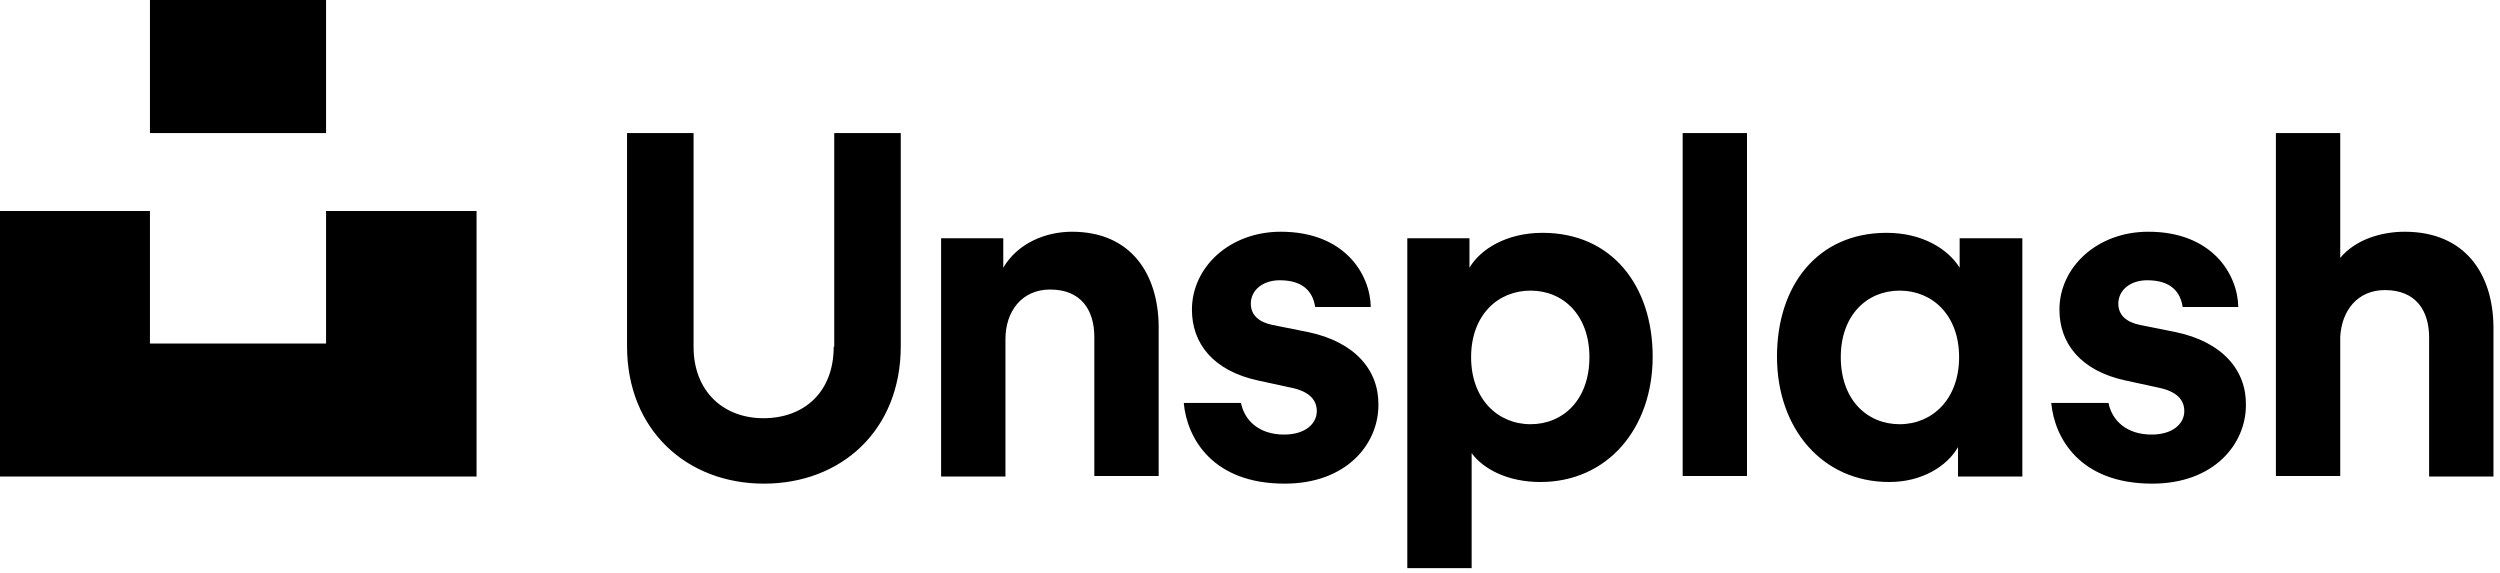 <svg width="655" height="150" viewBox="0 0 655 150" fill="none" xmlns="http://www.w3.org/2000/svg">
<path d="M85.571 55.286H124.857V124.857H0V55.286H39.286V90H85.429V55.286H85.571ZM218.429 90.857C218.429 102.714 210.714 109.571 200 109.571C189.571 109.571 181.714 102.571 181.714 90.857V34.857H164.286V90.714C164.286 112.714 180 126.714 200.143 126.714C220.429 126.714 236 112.714 236 90.714V34.857H218.571V90.857H218.429ZM280.857 60.714C274.143 60.714 266.714 63.571 262.857 70.143V62.429H246.571V124.857H263.429V88.857C263.429 81.571 267.714 75.857 275.143 75.857C283.286 75.857 286.714 81.286 286.714 88.286V124.714H303.571V85.429C303.429 71.714 296.286 60.714 280.857 60.714ZM342.714 87C342.714 87 337 85.857 333.429 85.143C329.857 84.429 327.714 82.571 327.714 79.571C327.714 76 330.857 73.429 335.286 73.429C341.571 73.429 344 76.571 344.571 80.429H359.143C359 71.857 352.286 60.714 335.571 60.714C322.143 60.714 312.286 70 312.286 81.143C312.286 89.857 317.714 97.143 329.714 99.714L338.286 101.571C343.143 102.571 345 104.857 345 107.714C345 111 342 113.857 336.429 113.857C329.714 113.857 326 110 325.143 105.571H310.143C311 114.857 317.714 126.714 336.571 126.714C352.857 126.714 361.143 116.286 361.143 106.143C361.286 97 355 89.571 342.714 87ZM433 93.429C433 112.286 421.143 126.286 403.571 126.286C395 126.286 388.571 122.857 385.571 118.714V148.857H368.714V62.429H385V70.143C387.857 65.286 394.714 61 404.143 61C422.429 61 433 75 433 93.429ZM416.429 93.571C416.429 82.571 409.571 76.143 401 76.143C392.429 76.143 385.429 82.571 385.429 93.571C385.429 104.571 392.429 111.143 401 111.143C409.571 111.143 416.429 104.714 416.429 93.571ZM513.571 62.429H529.857V124.857H513V117.143C510.143 122.143 503.571 126.286 495 126.286C477.429 126.286 465.571 112.286 465.571 93.429C465.571 74.857 476.143 61 494.286 61C503.714 61 510.429 65.286 513.429 70.143V62.429H513.571ZM513.286 93.571C513.286 82.571 506.286 76.143 497.714 76.143C489.143 76.143 482.286 82.571 482.286 93.571C482.286 104.714 489.143 111.143 497.714 111.143C506.286 111.143 513.286 104.571 513.286 93.571ZM440.857 124.714H457.714V34.857H440.857V124.714ZM630 60.714C624 60.714 617.143 62.714 613.143 67.571V34.857H596.286V124.714H613.143V88.143C613.571 81.286 617.714 76 624.857 76C633 76 636.429 81.429 636.429 88.429V124.857H653.286V85.571C653.143 71.714 645.857 60.714 630 60.714ZM570 87C570 87 564.286 85.857 560.714 85.143C557.143 84.429 555 82.571 555 79.571C555 76 558.143 73.429 562.571 73.429C568.857 73.429 571.286 76.571 571.857 80.429H586.429C586.286 71.857 579.571 60.714 562.857 60.714C549.429 60.714 539.571 70 539.571 81.143C539.571 89.857 545 97.143 557 99.714L565.571 101.571C570.429 102.571 572.286 104.857 572.286 107.714C572.286 111 569.286 113.857 563.714 113.857C557 113.857 553.286 110 552.429 105.571H537.429C538.286 114.857 545 126.714 563.857 126.714C580.143 126.714 588.429 116.286 588.429 106.143C588.571 97 582.286 89.571 570 87ZM85.571 0H39.286V34.857H85.429V0H85.571Z" fill="black"/>
</svg>
